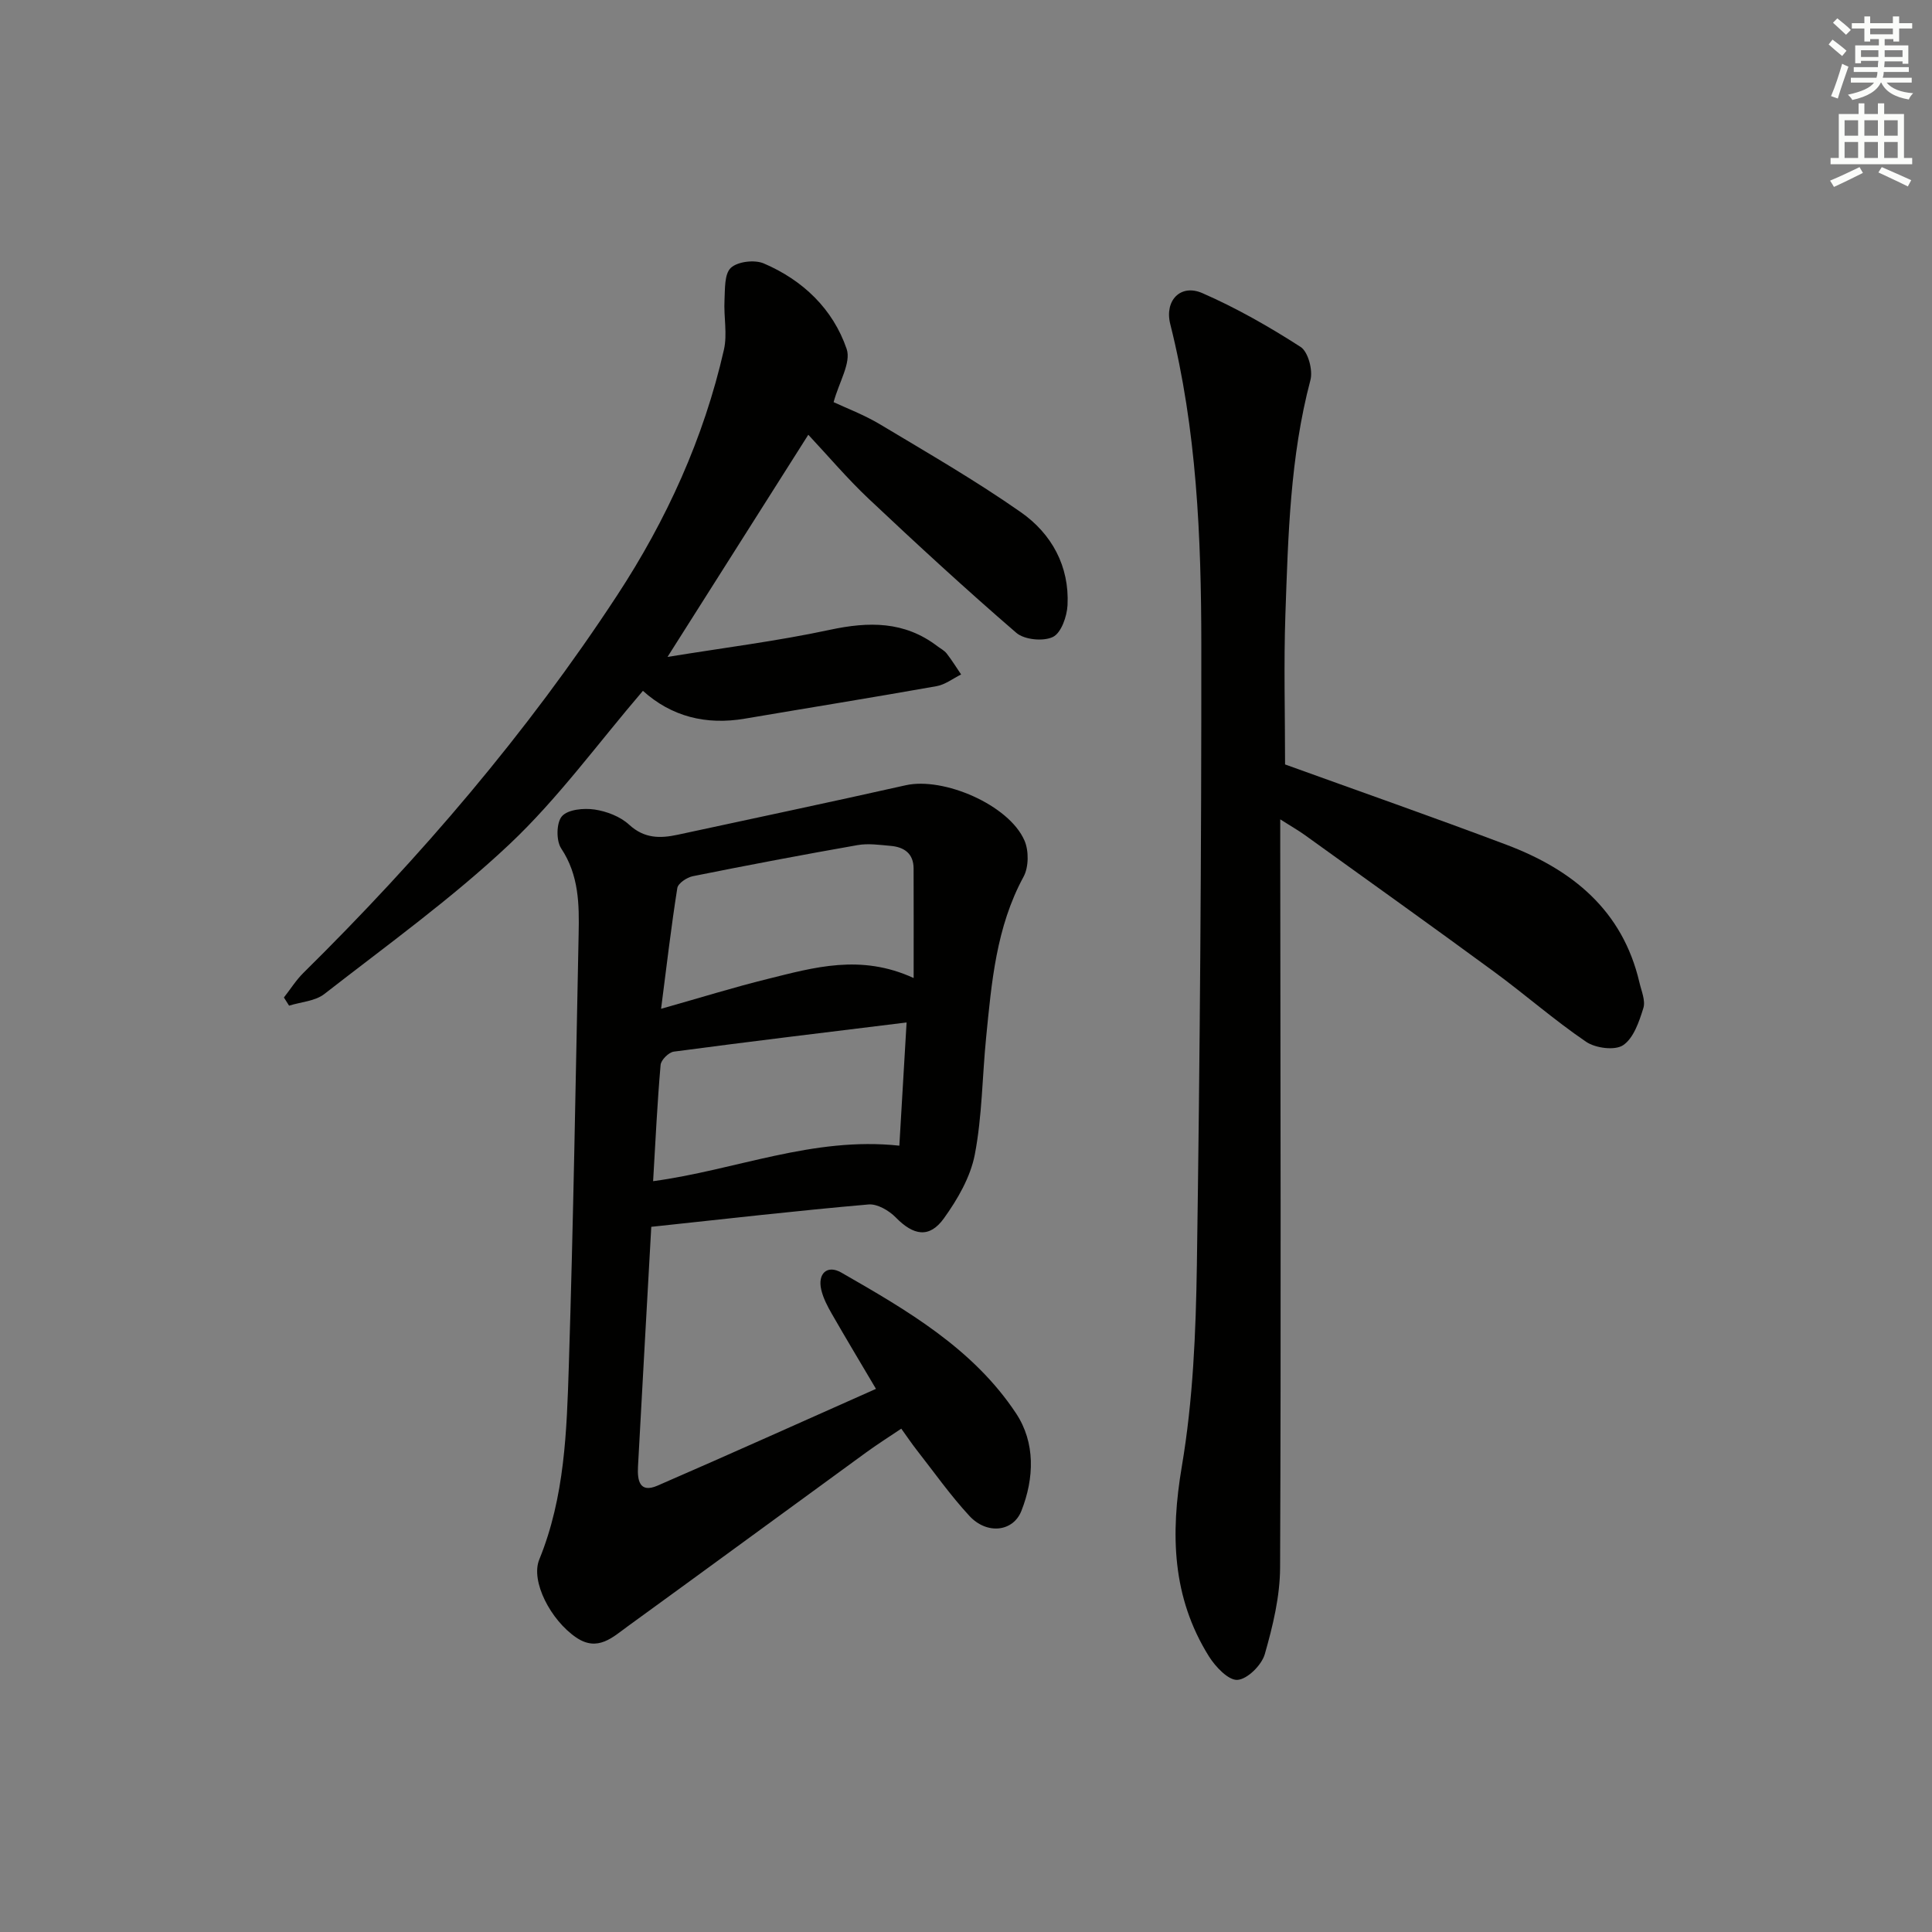 <svg enable-background="new 0 0 400 400" viewBox="0 0 400 400" xmlns="http://www.w3.org/2000/svg"><rect x="0" y="0" width="400" height="400" fill="#808080" stroke="none"/><g fill="#010100"><path d="m134.84 254c-.92 16.45-1.85 33.04-2.75 49.63-.15 2.79.27 5.59 4.03 3.96 15.07-6.54 30.04-13.29 45.24-20.04-3.11-5.27-6.18-10.37-9.14-15.53-.9-1.57-1.78-3.25-2.19-5-.78-3.34 1.23-5.22 4.15-3.55 13.6 7.8 27.3 15.73 36.19 29.16 4 6.05 3.78 13.38 1.1 20.18-1.71 4.35-7.14 4.96-10.76 1.05-3.94-4.26-7.31-9.05-10.9-13.63-1.02-1.3-1.93-2.67-3.21-4.44-2.56 1.72-5.03 3.28-7.38 5-16.41 11.95-32.77 23.96-49.2 35.88-3.16 2.29-6.26 5.39-10.72 2.36-5.28-3.58-9.49-11.65-7.65-16.15 5.28-12.93 5.69-26.59 6.12-40.16.94-29.77 1.42-59.56 2.03-89.34.13-6.14.07-12.18-3.61-17.72-1.07-1.61-1.01-5.35.16-6.67 1.24-1.41 4.51-1.71 6.73-1.39 2.52.37 5.33 1.45 7.17 3.14 3.14 2.89 6.42 2.87 10.08 2.08 15.73-3.4 31.48-6.71 47.18-10.24 7.83-1.76 21.37 4.05 24.59 11.43.93 2.12.9 5.52-.19 7.52-5.66 10.43-6.61 21.84-7.74 33.24-.81 8.1-.82 16.33-2.35 24.28-.9 4.66-3.56 9.25-6.39 13.19-3.01 4.19-6.31 3.57-9.98-.19-1.39-1.42-3.82-2.84-5.63-2.68-14.69 1.28-29.35 2.96-44.98 4.63zm54.32-51.51c0-8.19.02-15.44-.01-22.69-.01-3.09-1.96-4.43-4.75-4.67-2.28-.2-4.64-.55-6.85-.16-11.4 2-22.77 4.16-34.12 6.44-1.22.25-3.04 1.46-3.2 2.45-1.27 8.02-2.21 16.09-3.36 25 8.3-2.34 15.09-4.46 21.98-6.16 9.64-2.39 19.33-5.26 30.31-.21zm-53.94 42.06c17.18-2.32 33.1-9.28 50.98-7.35.51-8.66.99-16.84 1.5-25.51-16.64 2.05-32.43 3.94-48.2 6.04-1.05.14-2.65 1.73-2.73 2.75-.69 7.88-1.06 15.8-1.55 24.07z"/><path d="m266.06 158.27c14.99 5.42 30.48 10.84 45.84 16.63 13.57 5.12 24.03 13.52 27.52 28.49.41 1.77 1.3 3.78.82 5.32-.87 2.8-2.01 6.21-4.18 7.68-1.69 1.15-5.71.63-7.66-.69-6.59-4.48-12.62-9.78-19.05-14.5-13.01-9.55-26.15-18.92-39.25-28.35-1.33-.95-2.76-1.76-5.04-3.21v5.9c.04 49.66.18 99.32-.03 148.98-.02 6.01-1.5 12.13-3.17 17.96-.65 2.26-3.59 5.18-5.65 5.32-1.89.13-4.58-2.73-5.93-4.89-7.63-12.24-7.97-25.29-5.59-39.34 2.32-13.69 2.9-27.78 3.11-41.71.63-42.8.95-85.61.92-128.42-.02-22.27-.95-44.54-6.43-66.34-1.23-4.88 2.13-8.39 6.65-6.41 7.07 3.09 13.85 6.96 20.34 11.14 1.56 1.01 2.57 4.82 2.03 6.86-4.21 15.91-4.61 32.2-5.18 48.46-.36 10.28-.07 20.59-.07 31.12z"/><path d="m167.35 90.01c-9.62 15.19-19.01 29.99-29.15 46 11.67-1.9 22.74-3.28 33.6-5.61 8.06-1.73 15.44-1.82 22.25 3.37.66.5 1.46.9 1.95 1.53 1.08 1.38 2 2.89 2.99 4.34-1.68.83-3.29 2.1-5.06 2.42-13.22 2.35-26.48 4.48-39.72 6.73-8.02 1.37-15.18-.42-21.1-5.76-9.3 10.85-17.56 22.27-27.64 31.77-11.93 11.24-25.36 20.9-38.32 31-1.9 1.48-4.84 1.64-7.3 2.41-.36-.56-.71-1.13-1.07-1.69 1.33-1.69 2.49-3.56 4-5.06 24.23-23.91 46.29-49.65 64.96-78.15 10.26-15.65 17.97-32.57 22.14-50.9.74-3.25-.06-6.82.12-10.23.12-2.33-.05-5.46 1.32-6.73 1.41-1.31 4.91-1.72 6.81-.91 8.09 3.46 14.33 9.43 17.16 17.71.97 2.83-1.58 6.86-2.7 11.01 2.62 1.23 6.32 2.62 9.67 4.63 9.81 5.88 19.74 11.61 29.1 18.16 6.36 4.45 10.07 11.16 9.66 19.25-.12 2.33-1.31 5.74-3.02 6.57-1.98.97-5.9.59-7.57-.84-10.44-9-20.59-18.35-30.63-27.81-4.42-4.18-8.38-8.86-12.45-13.21z"/></g><path d="m378.6 9.2.8-1c.9.7 1.9 1.4 2.9 2.3l-.9 1.1c-1.1-.9-2-1.7-2.8-2.4zm.5 10.7c.9-2.1 1.6-4.3 2.3-6.7.4.2.8.4 1.3.6-.7 2.1-1.5 4.2-2.2 6.6zm.4-15.2.9-.9c1 .8 2 1.6 2.8 2.4l-1 1c-1-.9-1.9-1.8-2.7-2.5zm12.5-1.3h1.2v1.4h2.7v1.1h-2.7v2.7h-1.2v-.5h-1.8v1.3h4.9v3.8h-1.2v-.5h-3.7c0 .4-.1.9-.1 1.2h5.1v1h-5.2c0 .5-.1.9-.2 1.2h6v1h-5.2c1.1 1.3 2.9 2 5.5 2.2-.4.4-.7.8-.9 1.3-2.9-.5-4.8-1.6-5.7-3.5h-.1c-.8 1.7-2.7 2.9-5.9 3.6-.2-.4-.6-.8-.9-1.1 2.8-.6 4.6-1.4 5.4-2.5h-4.8v-1h5.3c.1-.3.2-.7.2-1.2h-4.9v-1h5c0-.4 0-.8.1-1.3h-3.6v.5h-1.2v-3.7h4.9v-1.3h-1.8v.5h-1.2v-2.7h-2.6v-1.1h2.6v-1.4h1.2v1.4h4.7v-1.4zm-6.7 8.4h3.6c0-.4 0-.9 0-1.4h-3.6zm1.9-4.7h4.7v-1.2h-4.7zm6.7 3.3h-3.7v1.4h3.7z" fill="#fbfcfa"/><path d="m384.7 21.4h1.3v2.2h2.8v-2.2h1.3v2.2h4.1v9.1h1.7v1.3h-16.9v-1.3h1.7v-9.1h4.1v-2.2zm.3 13.2.7 1.2c-1.8.9-3.8 1.9-6 2.9-.2-.4-.5-.8-.8-1.3 2.4-1 4.4-2 6.1-2.8zm-3.1-6.5h2.8v-3.2h-2.8zm0 4.6h2.8v-3.3h-2.8zm4.1-4.6h2.8v-3.2h-2.8zm0 4.6h2.8v-3.3h-2.8v3.2zm3.6 1.9c2.1.9 4.1 1.8 6.1 2.7l-.7 1.3c-2.2-1.1-4.2-2-6.1-2.9zm3.3-9.7h-2.8v3.2h2.8zm-2.8 7.8h2.8v-3.3h-2.8z" fill="#fbfcfa"/></svg>